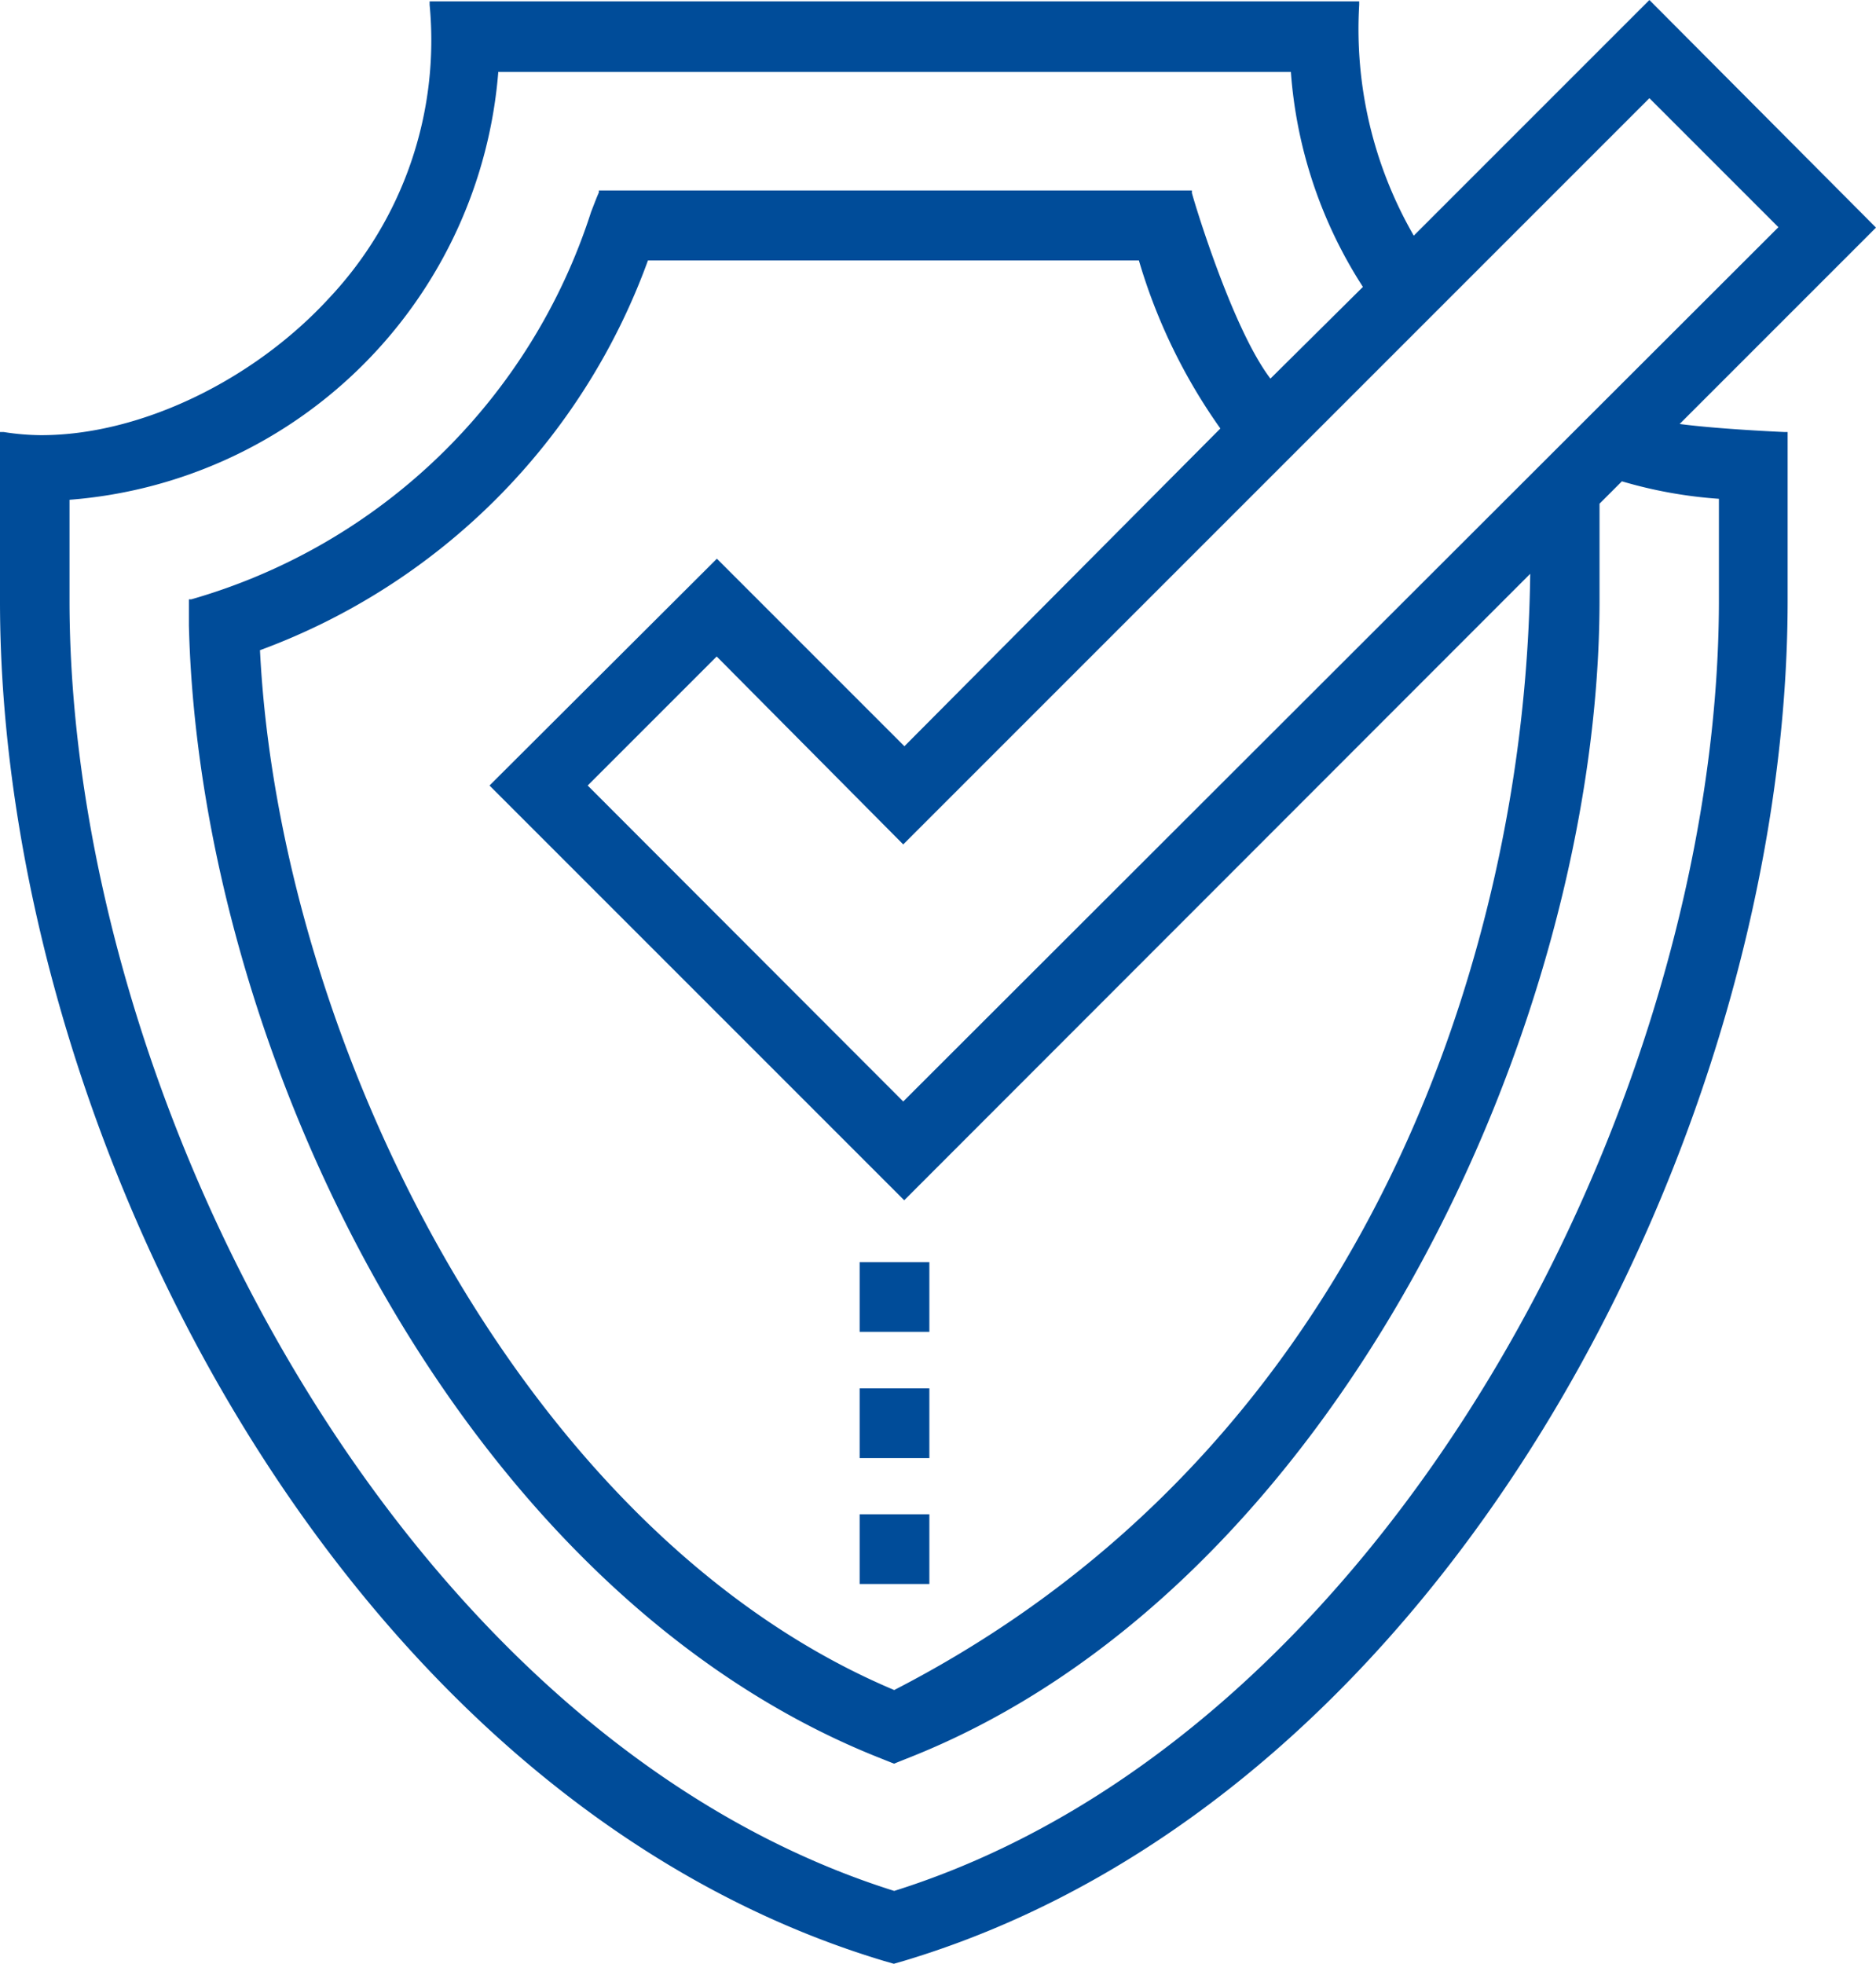 <svg xmlns="http://www.w3.org/2000/svg" viewBox="0 0 95.54 100"><defs><style>.cls-1{fill:#004c99}</style></defs><title>преимущества2</title><g id="Слой_2" data-name="Слой 2"><g id="Слой_1-2" data-name="Слой 1"><path class="cls-1" d="M85.54 21.59l10-10L84 0 72 12A21.05 21.05 0 0 1 69.22.25V.07H21.88v.18a19.15 19.15 0 0 1-5.1 14.91c-3.87 4.22-9.64 7-14.68 7A12.55 12.55 0 0 1 .19 22H0v8.63c0 26.75 17.22 60.86 45 69.22l.52.15.52-.15c27.82-8.35 45-42.47 45-69.28V22h-.16s-3.3-.14-5.34-.41zM74.38 51C70.84 62 63 77.08 45.54 86.06c-19-8-31.32-33.12-32.3-52.95A33.24 33.24 0 0 0 33 13.26h25a28.77 28.77 0 0 0 4.15 8.56L46.06 38l-9.55-9.55L24.93 40l21 21 .12.12 31.88-31.9A74.26 74.26 0 0 1 74.38 51zm-49-47.34h40.36a23.29 23.29 0 0 0 3.67 10.95l-4.71 4.67c-2-2.62-4-9.39-4-9.46V9.7H30.5v.1c-.11.24-.24.59-.4 1A30.09 30.09 0 0 1 9.74 30.52h-.12v1.32c.53 21.75 13.86 49.28 35.26 57.71l.65.26.65-.26C68 81 81.46 52.25 81.46 30.54v-4.89l1.14-1.14a23 23 0 0 0 4.94.89v5.32c-.07 25.36-16.93 57.69-42 65.57-25.13-7.9-42-40.35-42-65.73v-5.11A23.74 23.74 0 0 0 25.38 3.62zM46 43L84 5l6.57 6.57L46 56.09 29.93 40l6.57-6.57z"/><path class="cls-1" d="M43.78 64.27h3.55v3.55h-3.55zm0 6.43h3.55v3.55h-3.55zm0 6.41h3.55v3.55h-3.55z"/></g></g></svg>